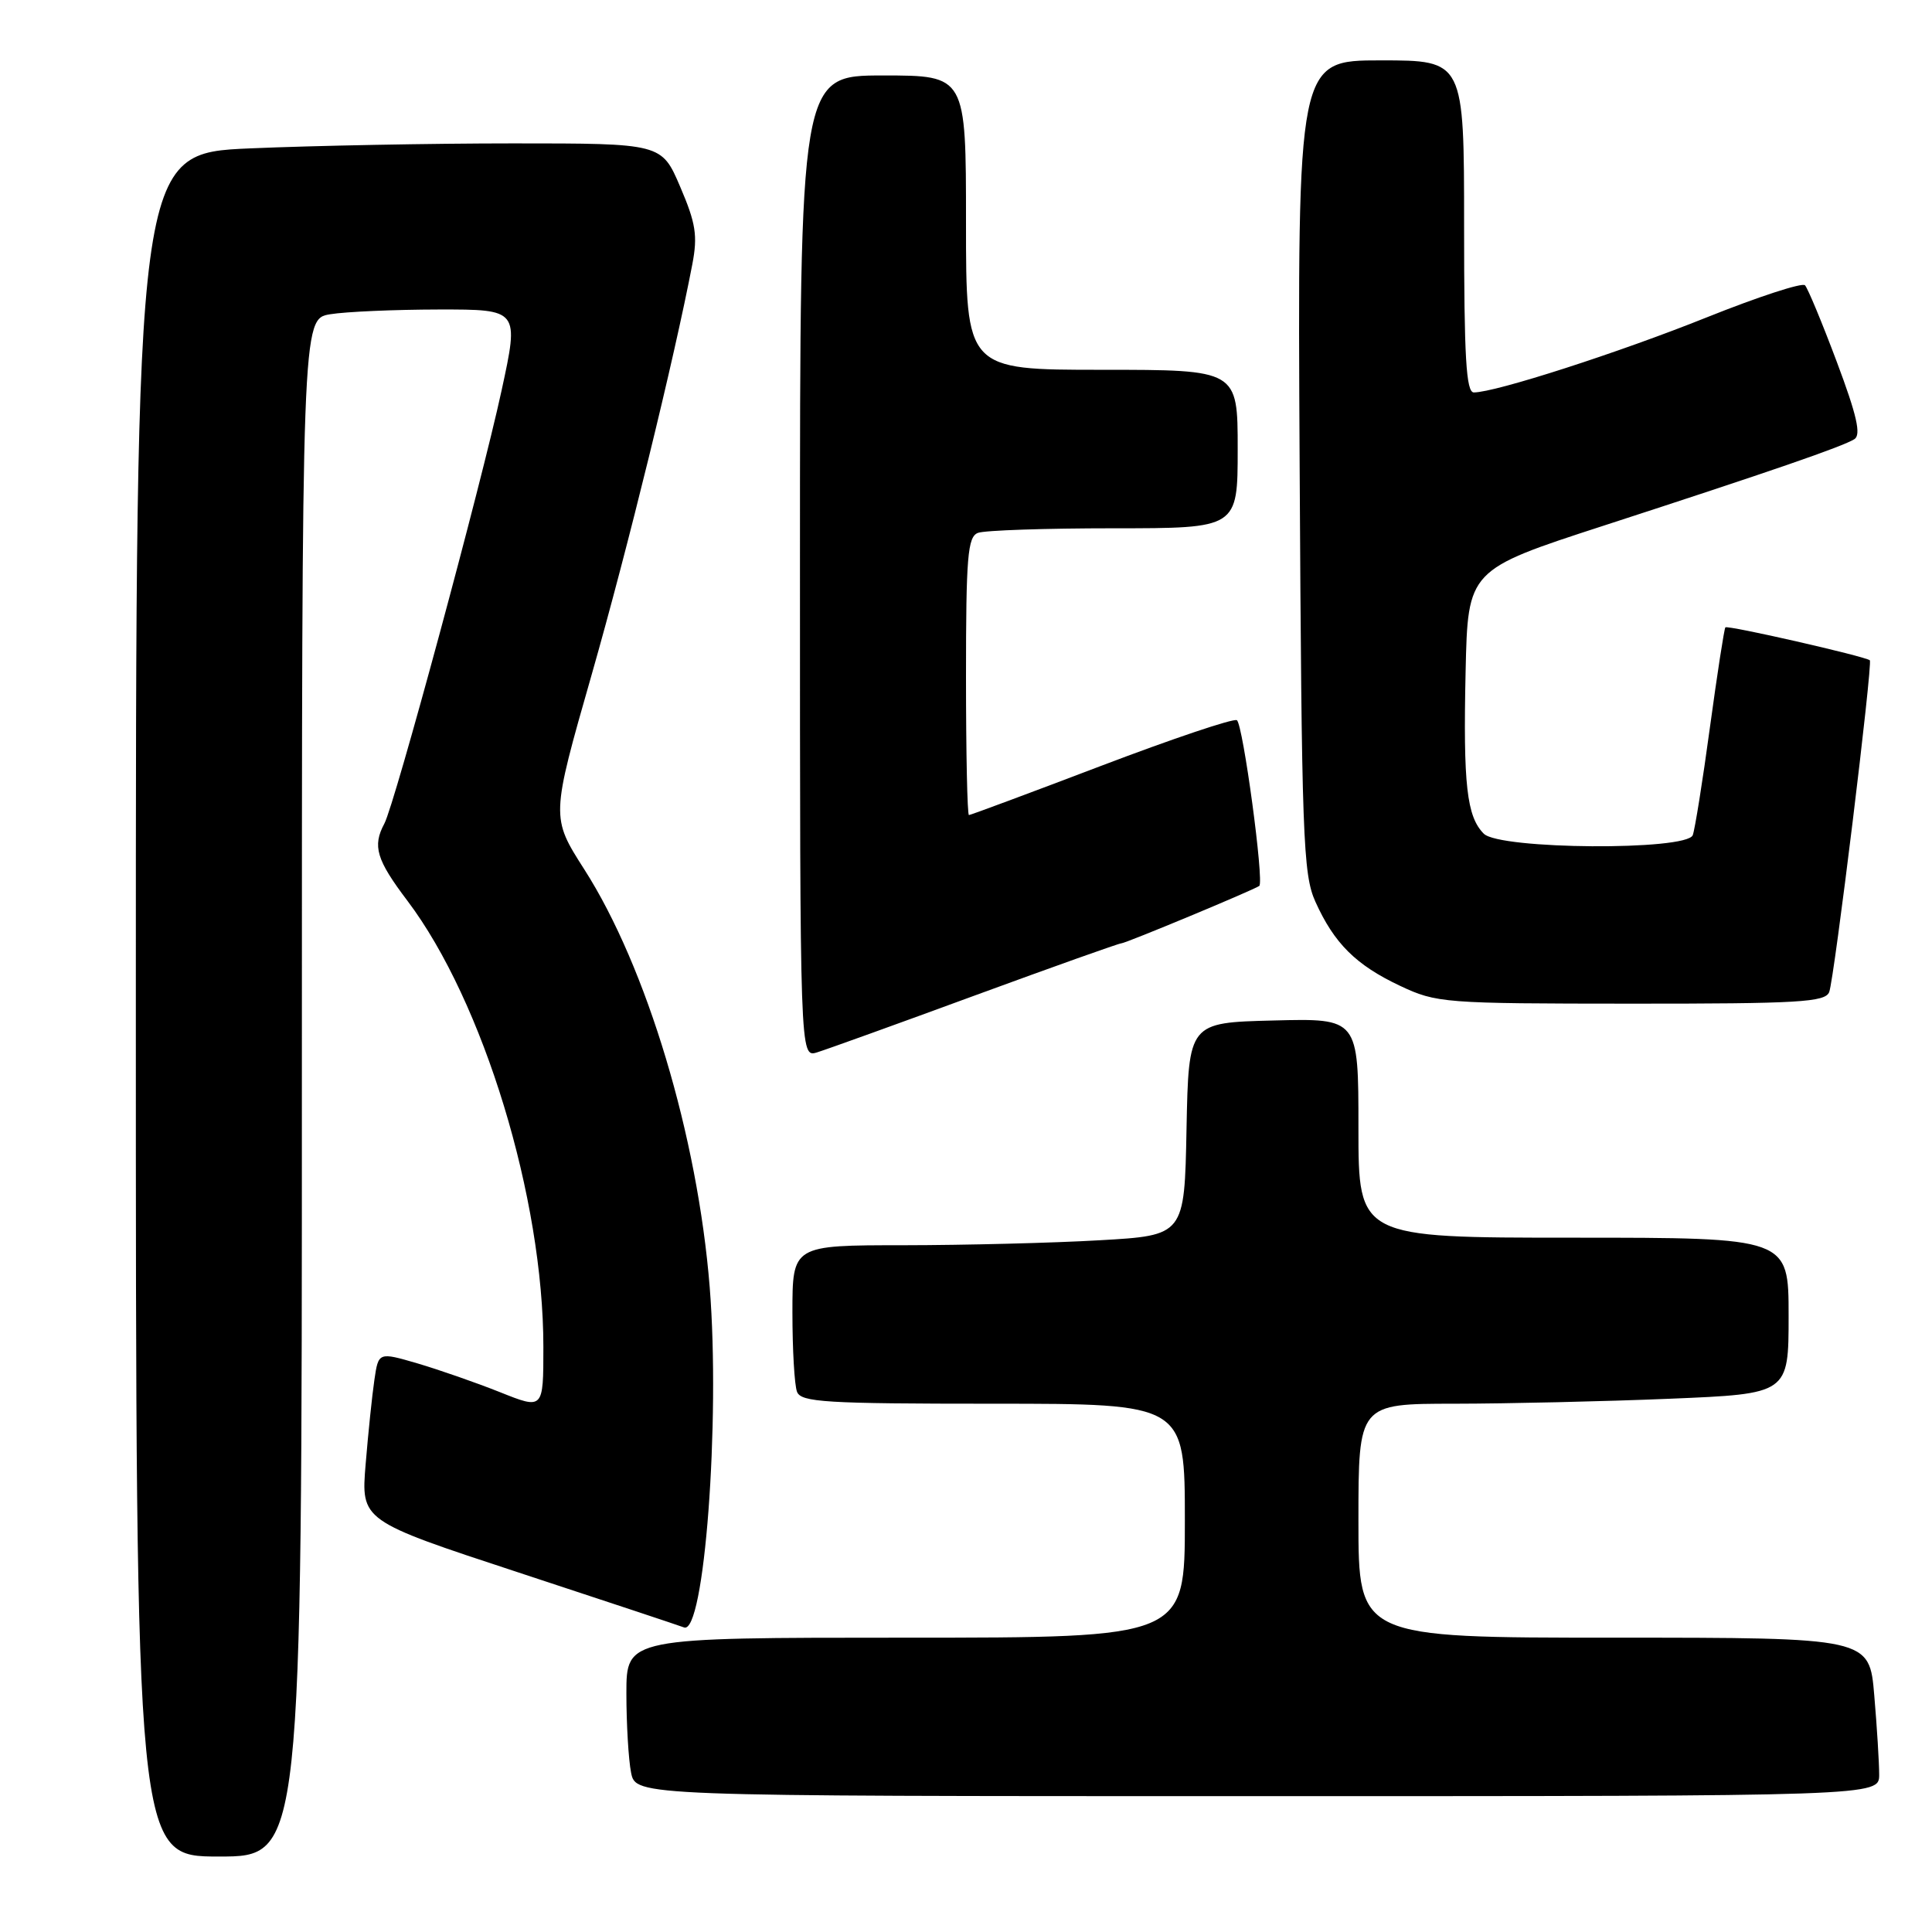 <?xml version="1.0" encoding="UTF-8" standalone="no"?>
<!DOCTYPE svg PUBLIC "-//W3C//DTD SVG 1.1//EN" "http://www.w3.org/Graphics/SVG/1.1/DTD/svg11.dtd" >
<svg xmlns="http://www.w3.org/2000/svg" xmlns:xlink="http://www.w3.org/1999/xlink" version="1.1" viewBox="0 0 256 256">
 <g >
 <path fill="currentColor"
d=" M 40.00 144.13 C 40.00 42.26 40.00 42.26 43.75 41.64 C 45.81 41.30 52.29 41.02 58.15 41.01 C 68.79 41.00 68.79 41.00 66.46 51.75 C 63.76 64.24 52.30 106.58 50.93 109.13 C 49.33 112.11 49.87 113.92 53.98 119.35 C 64.06 132.71 72.00 158.76 72.00 178.49 C 72.00 186.77 72.00 186.77 66.25 184.47 C 63.09 183.21 58.17 181.50 55.33 180.66 C 50.15 179.15 50.15 179.15 49.61 182.83 C 49.31 184.85 48.79 189.88 48.45 194.00 C 47.83 201.50 47.83 201.50 68.67 208.35 C 80.13 212.12 90.01 215.40 90.63 215.64 C 93.32 216.70 95.46 188.34 94.04 170.56 C 92.44 150.59 85.70 128.14 77.43 115.21 C 73.00 108.28 73.00 108.28 78.40 89.39 C 83.20 72.58 89.32 47.64 91.74 35.00 C 92.46 31.22 92.20 29.58 90.13 24.75 C 87.67 19.00 87.67 19.00 68.00 19.00 C 57.17 19.00 41.50 19.30 33.16 19.66 C 18.00 20.31 18.00 20.31 18.00 133.16 C 18.00 246.00 18.00 246.00 29.00 246.00 C 40.00 246.00 40.00 246.00 40.00 144.13 Z  M 249.00 235.15 C 249.00 233.58 248.71 228.86 248.35 224.65 C 247.71 217.00 247.71 217.00 213.85 217.00 C 180.00 217.00 180.00 217.00 180.00 201.50 C 180.00 186.00 180.00 186.00 192.75 186.00 C 199.76 185.99 212.59 185.70 221.25 185.34 C 237.00 184.69 237.00 184.69 237.00 174.34 C 237.00 164.00 237.00 164.00 208.50 164.00 C 180.00 164.00 180.00 164.00 180.00 149.47 C 180.00 134.93 180.00 134.93 168.75 135.22 C 157.50 135.50 157.50 135.50 157.22 149.60 C 156.95 163.70 156.95 163.70 145.72 164.34 C 139.55 164.70 127.86 164.99 119.75 165.00 C 105.00 165.00 105.00 165.00 105.00 173.92 C 105.00 178.82 105.27 183.55 105.61 184.42 C 106.14 185.80 109.37 186.00 131.61 186.00 C 157.00 186.00 157.00 186.00 157.00 201.50 C 157.00 217.00 157.00 217.00 120.00 217.00 C 83.00 217.00 83.00 217.00 83.00 224.38 C 83.00 228.43 83.28 233.16 83.62 234.88 C 84.25 238.00 84.25 238.00 166.62 238.00 C 249.00 238.00 249.00 238.00 249.00 235.15 Z  M 129.24 131.88 C 139.55 128.10 148.25 125.00 148.57 125.00 C 149.14 125.00 166.14 117.92 166.86 117.39 C 167.53 116.89 164.70 95.93 163.89 95.43 C 163.45 95.16 155.37 97.88 145.93 101.47 C 136.50 105.06 128.60 108.00 128.39 108.00 C 128.17 108.00 128.00 99.72 128.00 89.61 C 128.00 73.76 128.22 71.13 129.58 70.61 C 130.45 70.27 138.55 70.00 147.58 70.00 C 164.00 70.00 164.00 70.00 164.00 59.50 C 164.00 49.00 164.00 49.00 146.00 49.00 C 128.00 49.00 128.00 49.00 128.00 29.50 C 128.00 10.00 128.00 10.00 117.00 10.00 C 106.00 10.00 106.00 10.00 106.00 75.07 C 106.00 140.13 106.00 140.13 108.25 139.45 C 109.49 139.07 118.93 135.67 129.24 131.88 Z  M 242.38 131.45 C 243.05 129.72 248.18 87.81 247.76 87.49 C 247.07 86.95 228.87 82.80 228.62 83.13 C 228.46 83.33 227.54 89.31 226.57 96.41 C 225.61 103.51 224.58 109.92 224.30 110.66 C 223.50 112.74 198.71 112.57 196.61 110.47 C 194.35 108.20 193.87 103.98 194.20 89.00 C 194.50 75.50 194.50 75.50 212.50 69.65 C 234.76 62.42 244.14 59.18 245.72 58.19 C 246.63 57.61 246.04 55.02 243.39 47.96 C 241.44 42.76 239.54 38.19 239.17 37.80 C 238.80 37.42 232.95 39.33 226.16 42.05 C 214.52 46.72 198.14 52.00 195.29 52.00 C 194.27 52.00 194.00 47.33 194.00 30.00 C 194.00 8.00 194.00 8.00 182.96 8.00 C 171.92 8.00 171.92 8.00 172.21 61.75 C 172.48 110.96 172.65 115.84 174.30 119.49 C 176.79 125.01 179.67 127.87 185.50 130.62 C 190.35 132.91 191.29 132.98 216.14 132.99 C 238.38 133.00 241.86 132.79 242.38 131.45 Z "/>
</g>
</svg>